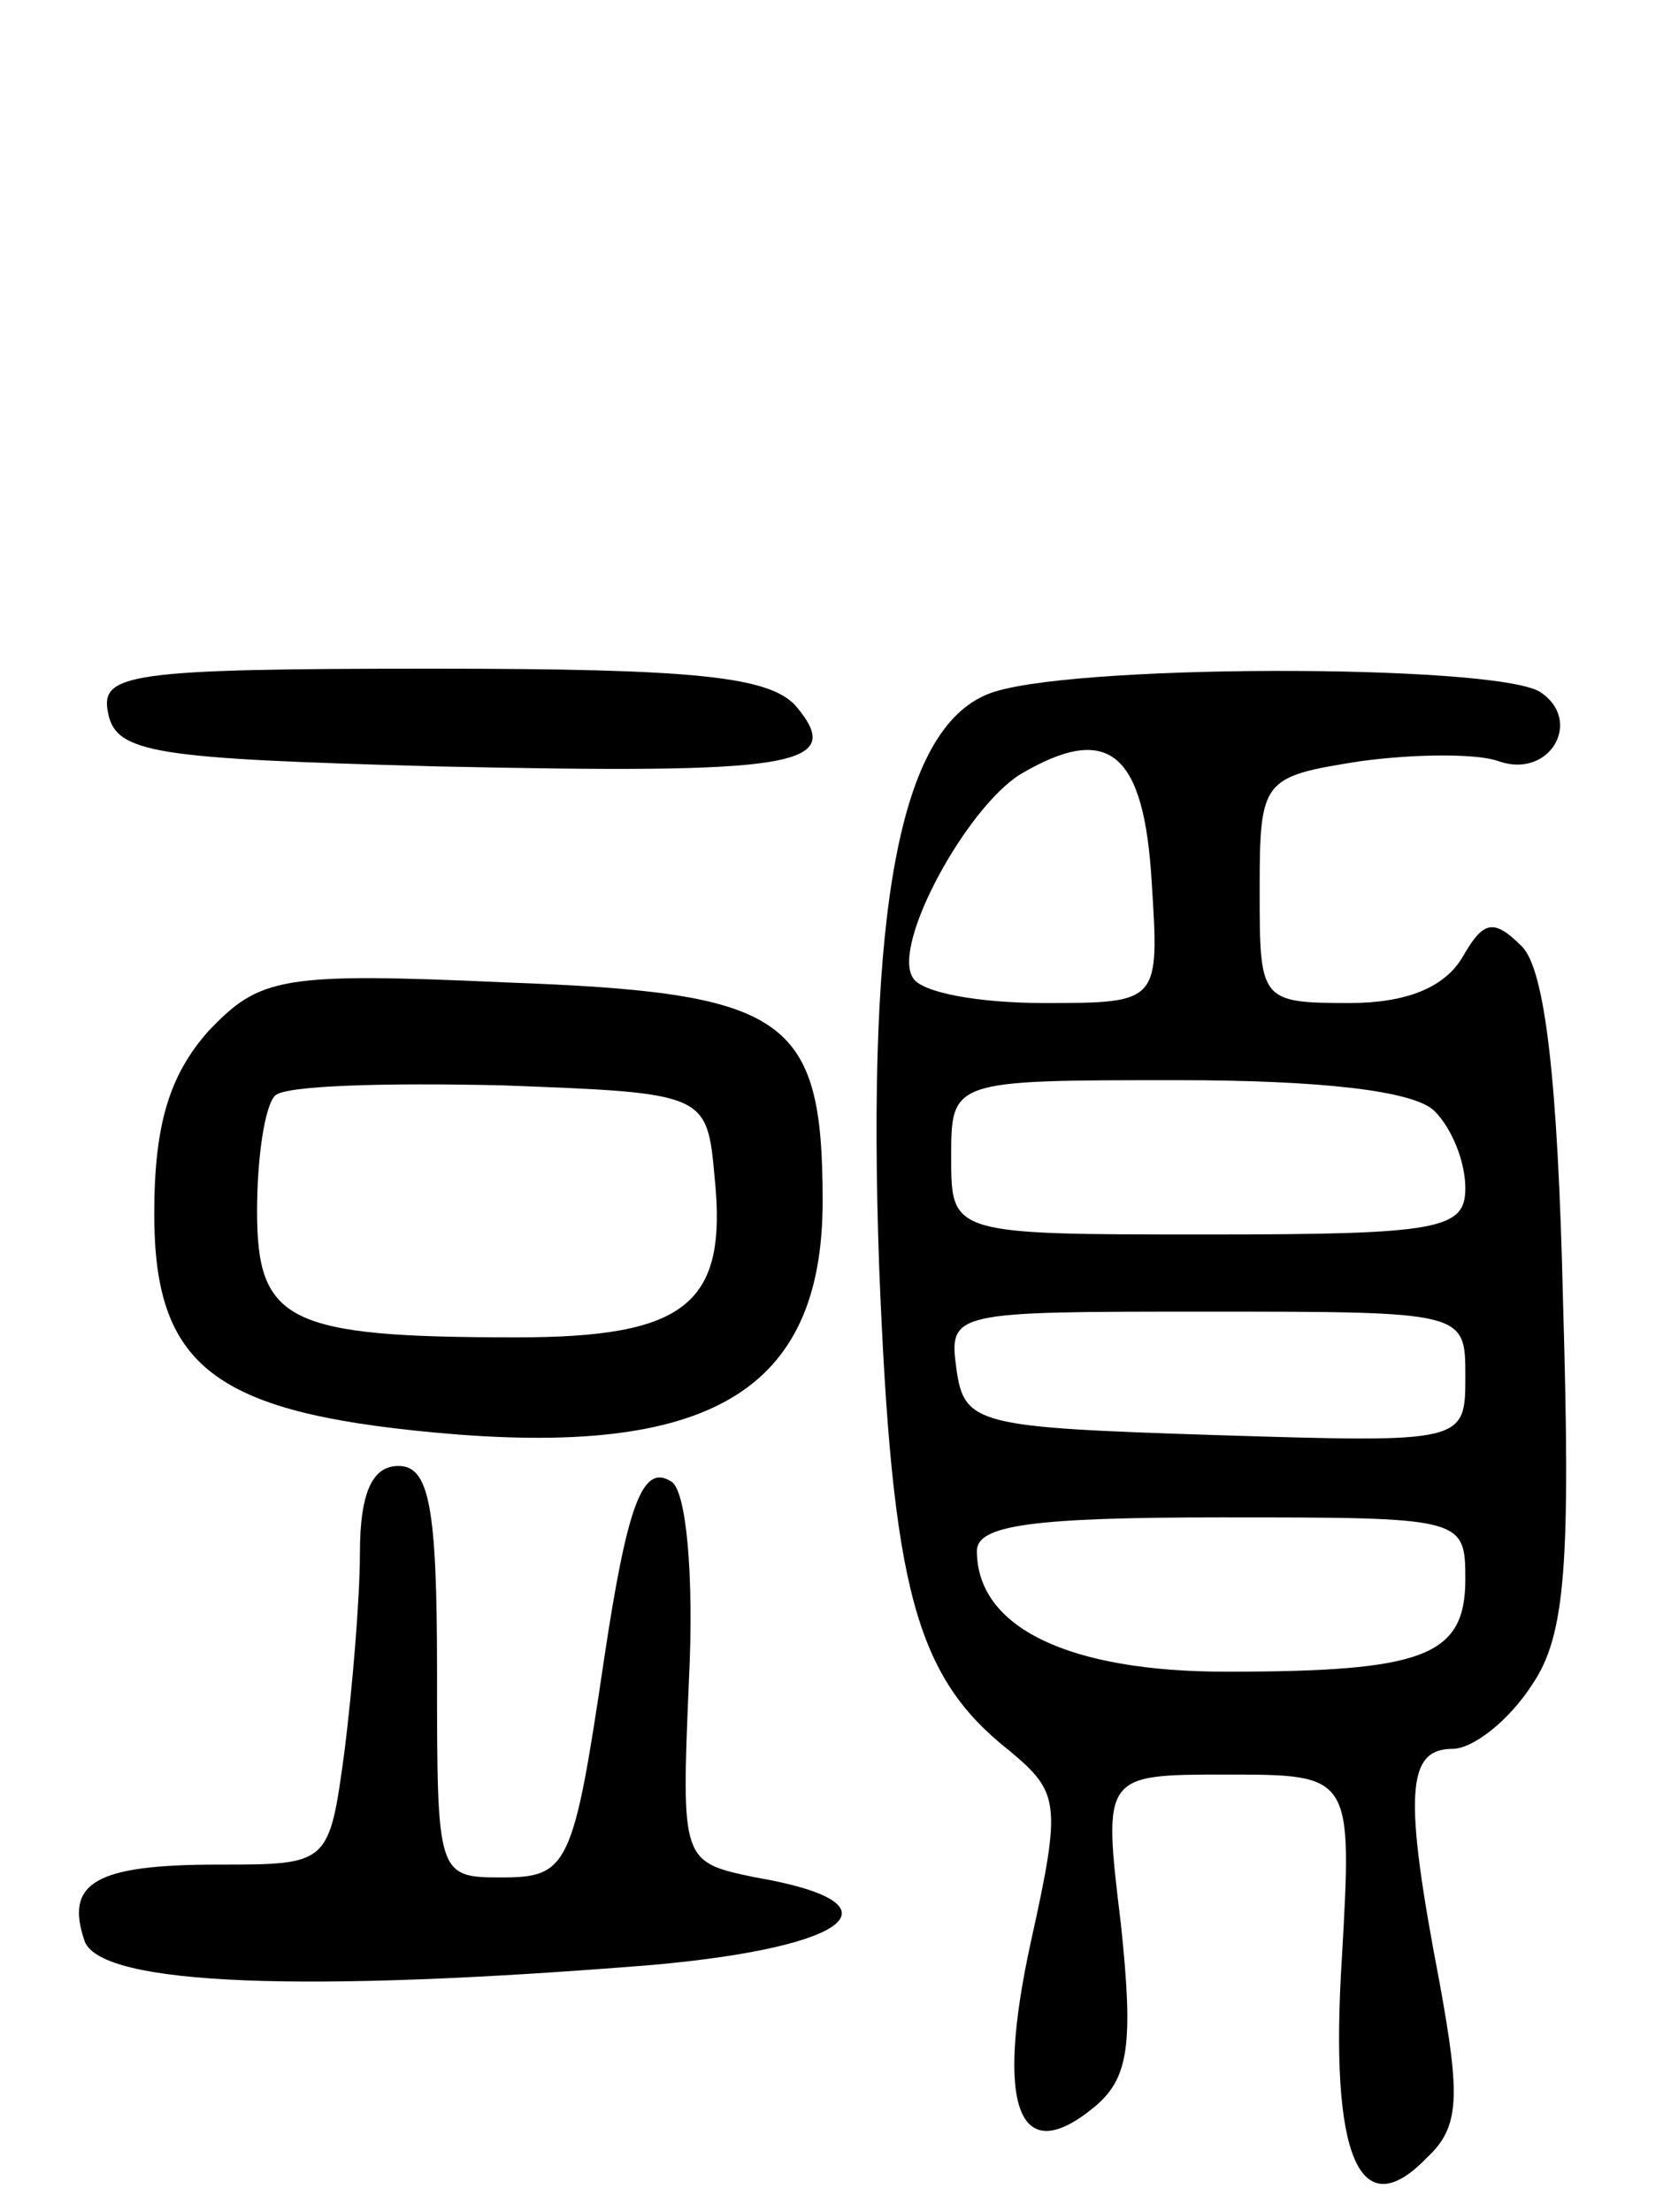 <svg version="1.0" xmlns="http://www.w3.org/2000/svg"
 width="65pt" height="86pt" viewBox="0 0 65 86"
 preserveAspectRatio="xMidYMid meet">
<g transform="translate(0,86) scale(0.1,-0.1)"
fill="#000000" stroke="none">
<path d="M42 583 c3 -16 18 -18 128 -21 139 -3 159 0 140 23 -10 12 -39 15
-142 15 -118 0 -129 -2 -126 -17z"/>
<path d="M384 590 c-34 -14 -47 -83 -42 -223 5 -125 14 -159 51 -188 19 -16
20 -20 8 -74 -14 -64 -5 -89 25 -64 13 11 15 24 10 71 -7 58 -7 58 41 58 49 0
49 0 45 -71 -5 -78 7 -105 33 -78 13 12 13 24 5 68 -14 73 -13 91 5 91 8 0 22
11 31 25 13 19 15 47 12 149 -2 86 -7 129 -16 138 -11 11 -15 10 -23 -4 -7
-12 -22 -18 -44 -18 -35 0 -35 1 -35 44 0 43 1 44 39 50 22 3 46 3 54 0 20 -7
33 16 16 27 -18 11 -187 11 -215 -1z m64 -73 c3 -47 3 -47 -42 -47 -25 0 -48
4 -51 10 -8 13 21 66 42 79 34 20 48 9 51 -42z m110 -89 c7 -7 12 -20 12 -30
0 -16 -10 -18 -100 -18 -100 0 -100 0 -100 30 0 30 0 30 88 30 55 0 92 -4 100
-12z m12 -103 c0 -26 0 -26 -97 -23 -93 3 -98 4 -101 26 -3 22 -1 22 97 22
101 0 101 0 101 -25z m0 -79 c0 -30 -16 -36 -93 -36 -61 0 -97 17 -97 47 0 10
22 13 95 13 94 0 95 0 95 -24z"/>
<path d="M81 459 c-15 -17 -21 -36 -21 -71 0 -59 23 -77 109 -85 107 -10 151
16 151 90 0 72 -14 81 -123 85 -88 4 -96 2 -116 -19z m197 -57 c5 -49 -11 -62
-77 -62 -89 0 -101 6 -101 49 0 21 3 41 7 45 4 4 43 5 88 4 80 -3 80 -3 83
-36z"/>
<path d="M140 256 c0 -18 -3 -53 -6 -77 -6 -44 -6 -44 -49 -44 -48 0 -60 -7
-52 -30 7 -17 85 -20 221 -9 78 7 98 24 40 34 -29 6 -29 6 -26 77 2 40 -1 74
-7 77 -11 7 -17 -9 -26 -69 -12 -81 -14 -85 -40 -85 -25 0 -25 1 -25 80 0 64
-3 80 -15 80 -10 0 -15 -10 -15 -34z"/>
</g>
</svg>
